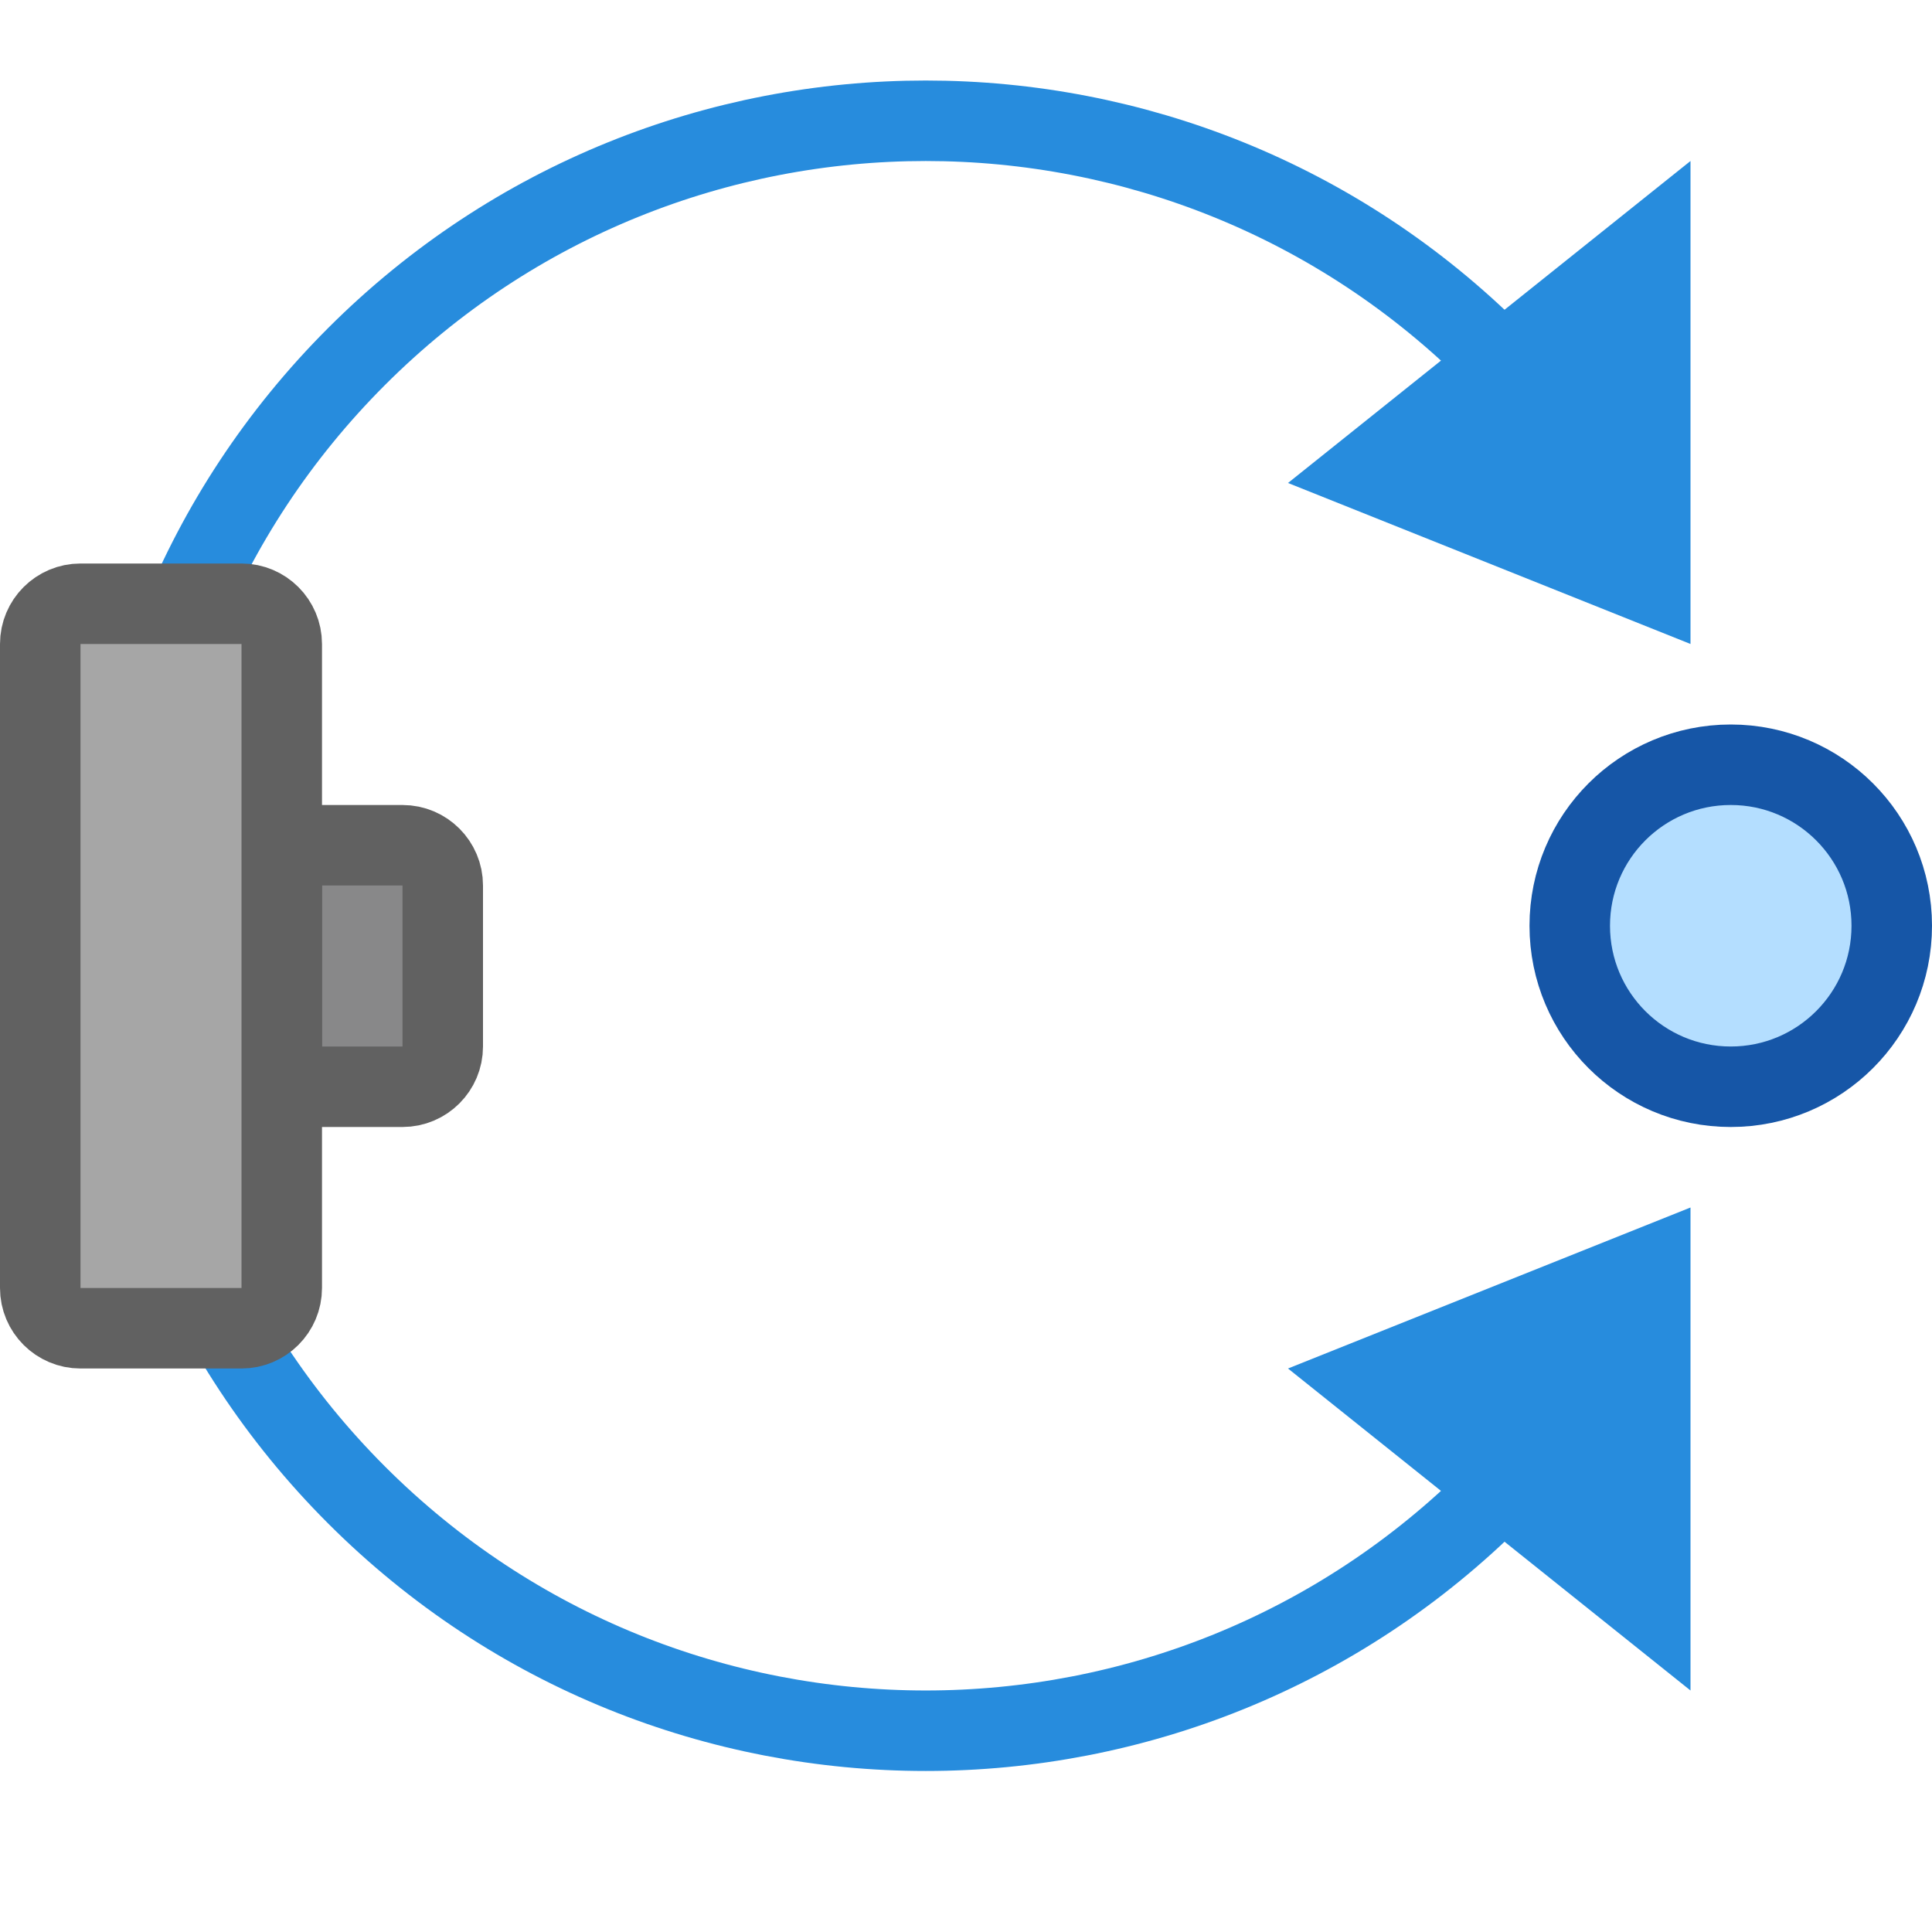 <svg width="24" height="24" viewBox="0 0 24 24" fill="none" xmlns="http://www.w3.org/2000/svg">
<path d="M23.5 11.5C23.5 12.605 22.605 13.5 21.5 13.5C20.395 13.5 19.5 12.605 19.5 11.5C19.5 10.395 20.395 9.5 21.5 9.5C22.605 9.5 23.5 10.395 23.5 11.5Z" fill="#B4DEFF" stroke="#1656A7"/>
<path d="M18.571 18.571C14.666 22.476 8.334 22.476 4.429 18.571C0.524 14.666 0.524 8.334 4.429 4.429C8.334 0.524 14.666 0.524 18.571 4.429" stroke="#278CDD"/>
<path d="M21 8V2L16 6L21 8Z" fill="#278CDD"/>
<path d="M21 15V21L16 17L21 15Z" fill="#278CDD"/>
<path d="M3.5 13.5V10.5H5C5.276 10.5 5.5 10.724 5.5 11V13C5.5 13.276 5.276 13.5 5 13.5H3.5Z" fill="#888889" stroke="#616161" stroke-linecap="round"/>
<path d="M0.5 16V8C0.5 7.724 0.724 7.5 1 7.5H3C3.276 7.5 3.5 7.724 3.5 8V16C3.5 16.276 3.276 16.5 3 16.5H1C0.724 16.5 0.5 16.276 0.5 16Z" fill="#A6A6A6" stroke="#616161" stroke-linecap="round"/>
</svg>
